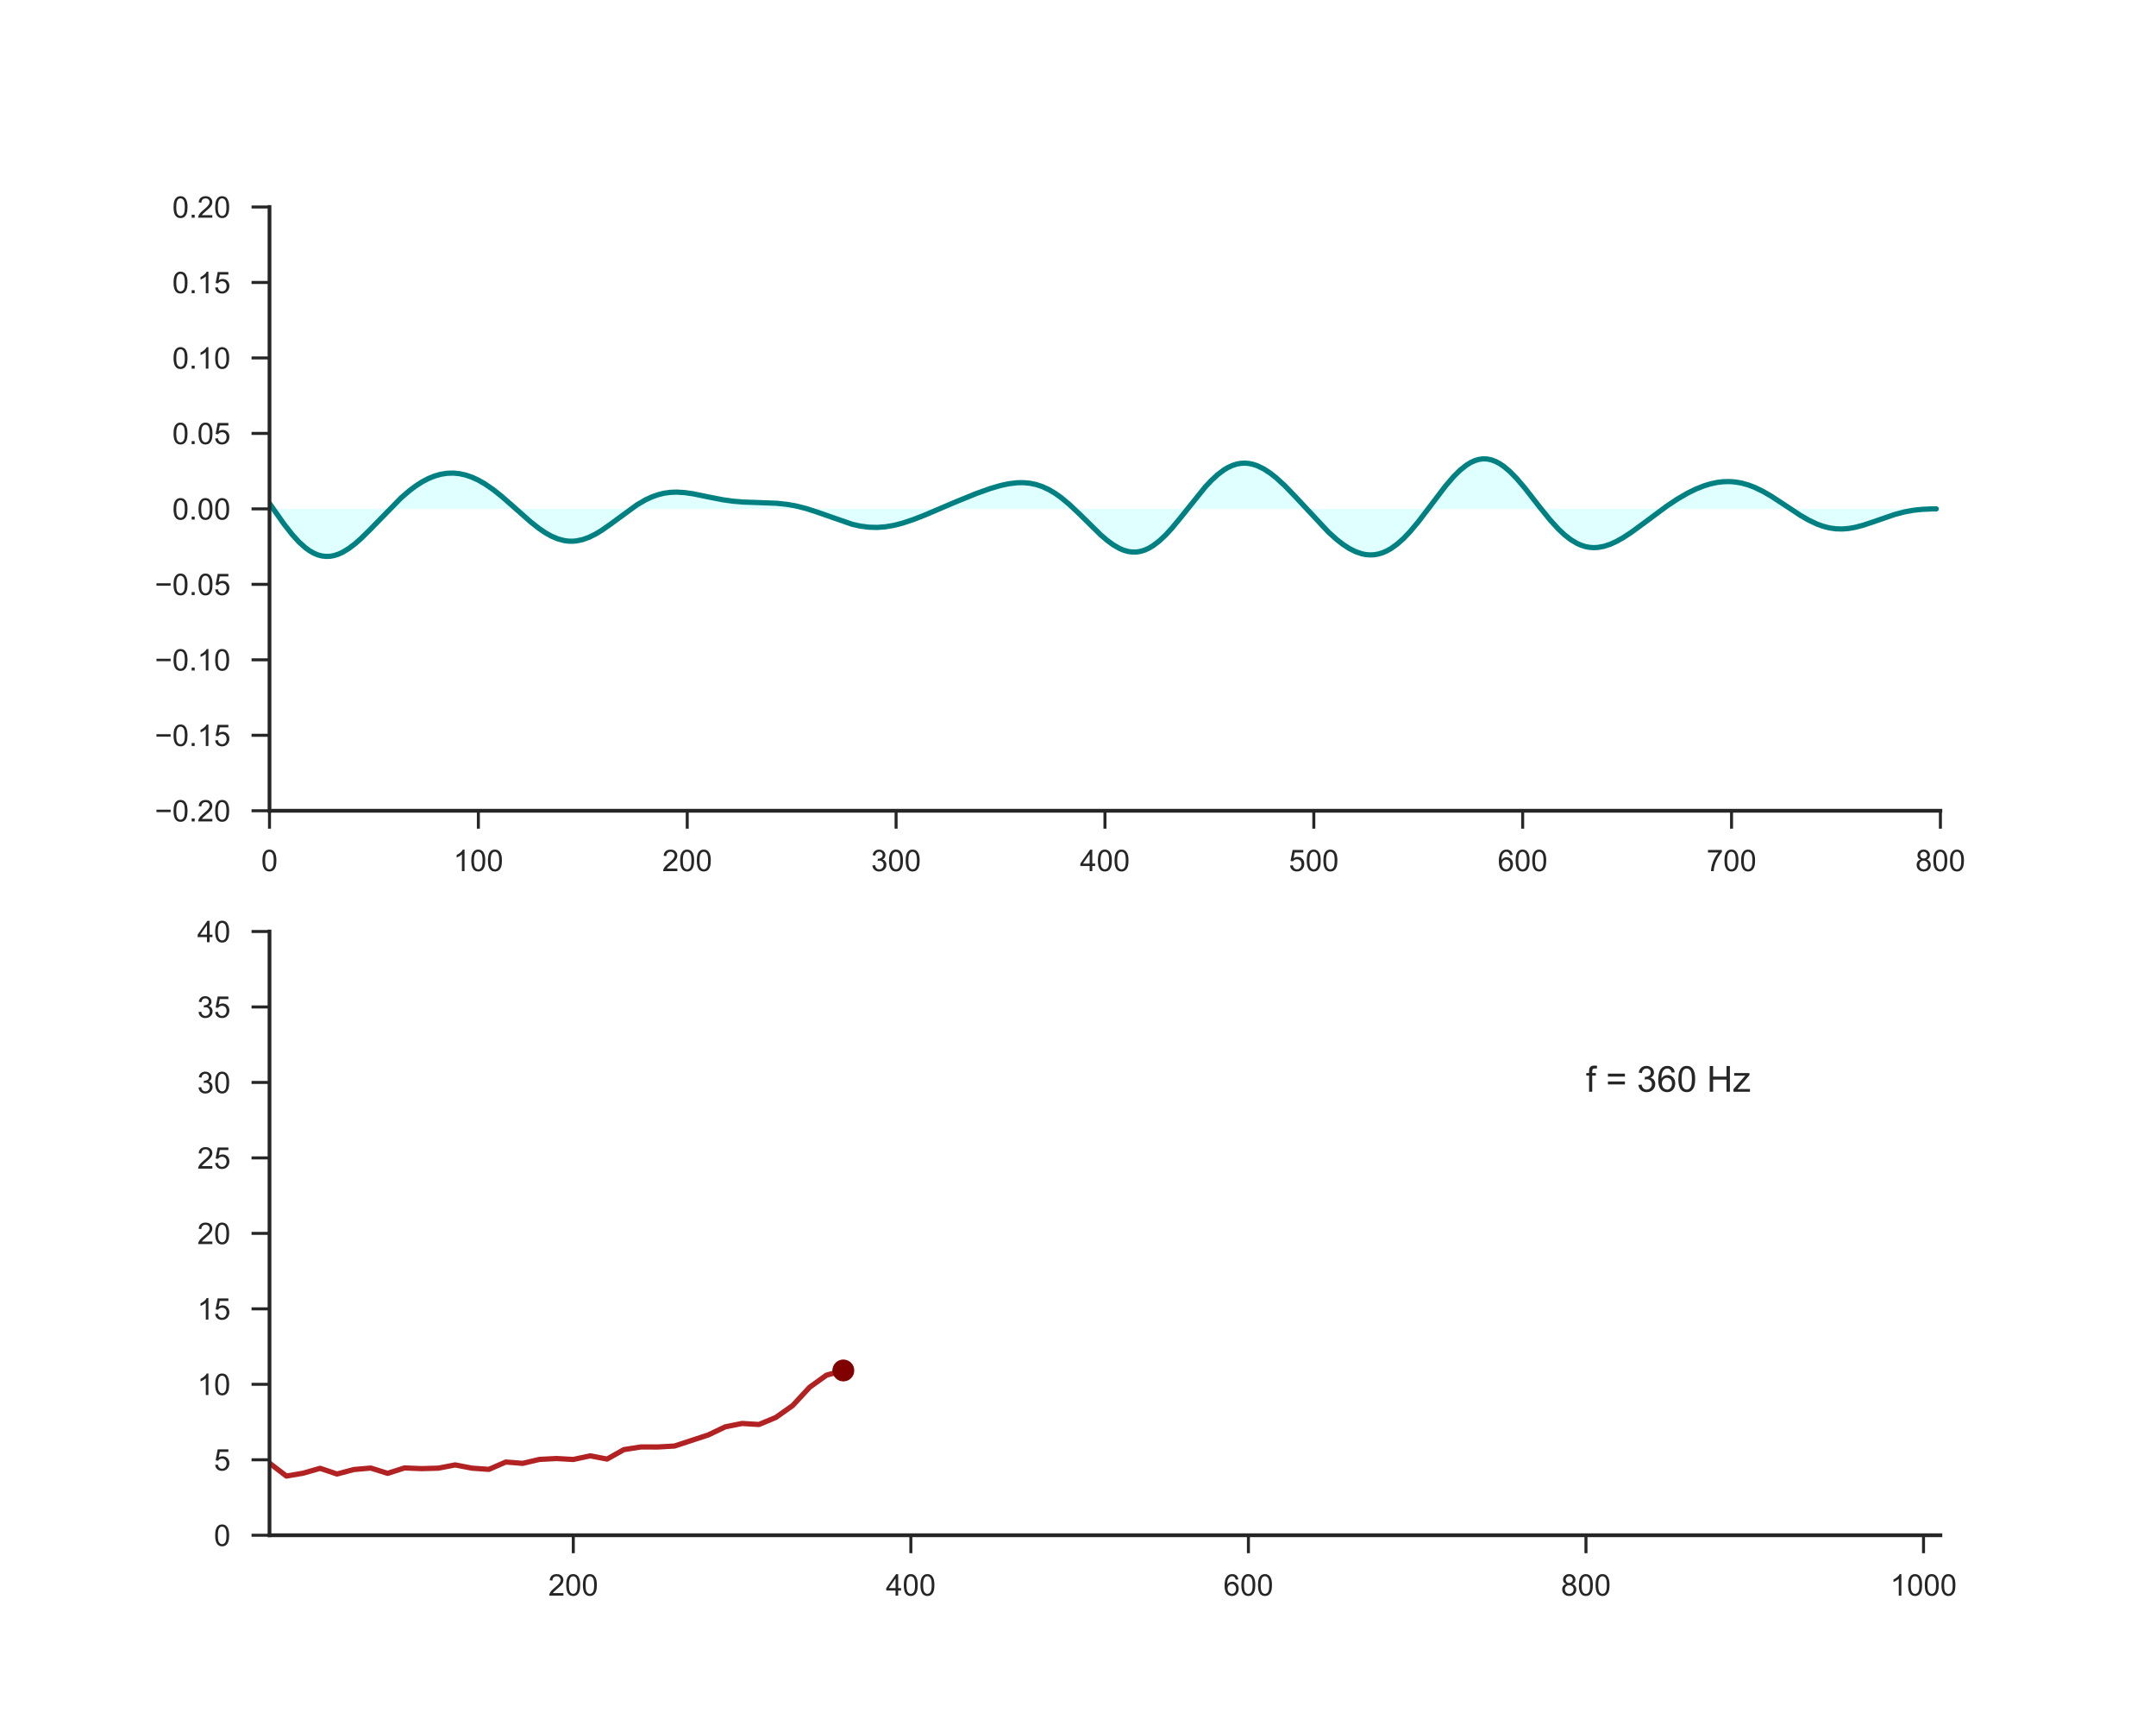 <?xml version="1.0" encoding="utf-8" standalone="no"?>
<!DOCTYPE svg PUBLIC "-//W3C//DTD SVG 1.1//EN"
  "http://www.w3.org/Graphics/SVG/1.1/DTD/svg11.dtd">
<!-- Created with matplotlib (http://matplotlib.org/) -->
<svg height="576pt" version="1.1" viewBox="0 0 720 576" width="720pt" xmlns="http://www.w3.org/2000/svg" xmlns:xlink="http://www.w3.org/1999/xlink">
 <defs>
  <style type="text/css">
*{stroke-linecap:butt;stroke-linejoin:round;}
  </style>
 </defs>
 <g id="figure_1">
  <g id="patch_1">
   <path d="M 0 576 
L 720 576 
L 720 0 
L 0 0 
z
" style="fill:#ffffff;"/>
  </g>
  <g id="axes_1">
   <g id="patch_2">
    <path d="M 90 270.72 
L 648 270.72 
L 648 69.12 
L 90 69.12 
z
" style="fill:#ffffff;"/>
   </g>
   <g id="matplotlib.axis_1">
    <g id="xtick_1">
     <g id="line2d_1">
      <defs>
       <path d="M 0 0 
L 0 6 
" id="mb23829c274" style="stroke:#262626;"/>
      </defs>
      <g>
       <use style="fill:#262626;stroke:#262626;" x="90" xlink:href="#mb23829c274" y="270.72"/>
      </g>
     </g>
     <g id="text_1">
      <!-- 0 -->
      <defs>
       <path d="M 4.156 35.297 
Q 4.156 48 6.766 55.734 
Q 9.375 63.484 14.516 67.672 
Q 19.672 71.875 27.484 71.875 
Q 33.25 71.875 37.594 69.547 
Q 41.938 67.234 44.766 62.859 
Q 47.609 58.5 49.219 52.219 
Q 50.828 45.953 50.828 35.297 
Q 50.828 22.703 48.234 14.969 
Q 45.656 7.234 40.5 3 
Q 35.359 -1.219 27.484 -1.219 
Q 17.141 -1.219 11.234 6.203 
Q 4.156 15.141 4.156 35.297 
z
M 13.188 35.297 
Q 13.188 17.672 17.312 11.828 
Q 21.438 6 27.484 6 
Q 33.547 6 37.672 11.859 
Q 41.797 17.719 41.797 35.297 
Q 41.797 52.984 37.672 58.781 
Q 33.547 64.594 27.391 64.594 
Q 21.344 64.594 17.719 59.469 
Q 13.188 52.938 13.188 35.297 
z
" id="ArialMT-30"/>
      </defs>
      <g style="fill:#262626;" transform="translate(87.22 290.878)scale(0.1 -0.1)">
       <use xlink:href="#ArialMT-30"/>
      </g>
     </g>
    </g>
    <g id="xtick_2">
     <g id="line2d_2">
      <g>
       <use style="fill:#262626;stroke:#262626;" x="159.75" xlink:href="#mb23829c274" y="270.72"/>
      </g>
     </g>
     <g id="text_2">
      <!-- 100 -->
      <defs>
       <path d="M 37.25 0 
L 28.469 0 
L 28.469 56 
Q 25.297 52.984 20.141 49.953 
Q 14.984 46.922 10.891 45.406 
L 10.891 53.906 
Q 18.266 57.375 23.781 62.297 
Q 29.297 67.234 31.594 71.875 
L 37.25 71.875 
z
" id="ArialMT-31"/>
      </defs>
      <g style="fill:#262626;" transform="translate(151.409 290.878)scale(0.1 -0.1)">
       <use xlink:href="#ArialMT-31"/>
       <use x="55.615" xlink:href="#ArialMT-30"/>
       <use x="111.23" xlink:href="#ArialMT-30"/>
      </g>
     </g>
    </g>
    <g id="xtick_3">
     <g id="line2d_3">
      <g>
       <use style="fill:#262626;stroke:#262626;" x="229.5" xlink:href="#mb23829c274" y="270.72"/>
      </g>
     </g>
     <g id="text_3">
      <!-- 200 -->
      <defs>
       <path d="M 50.344 8.453 
L 50.344 0 
L 3.031 0 
Q 2.938 3.172 4.047 6.109 
Q 5.859 10.938 9.828 15.625 
Q 13.812 20.312 21.344 26.469 
Q 33.016 36.031 37.109 41.625 
Q 41.219 47.219 41.219 52.203 
Q 41.219 57.422 37.469 61 
Q 33.734 64.594 27.734 64.594 
Q 21.391 64.594 17.578 60.781 
Q 13.766 56.984 13.719 50.25 
L 4.688 51.172 
Q 5.609 61.281 11.656 66.578 
Q 17.719 71.875 27.938 71.875 
Q 38.234 71.875 44.234 66.156 
Q 50.25 60.453 50.25 52 
Q 50.25 47.703 48.484 43.547 
Q 46.734 39.406 42.656 34.812 
Q 38.578 30.219 29.109 22.219 
Q 21.188 15.578 18.938 13.203 
Q 16.703 10.844 15.234 8.453 
z
" id="ArialMT-32"/>
      </defs>
      <g style="fill:#262626;" transform="translate(221.159 290.878)scale(0.1 -0.1)">
       <use xlink:href="#ArialMT-32"/>
       <use x="55.615" xlink:href="#ArialMT-30"/>
       <use x="111.23" xlink:href="#ArialMT-30"/>
      </g>
     </g>
    </g>
    <g id="xtick_4">
     <g id="line2d_4">
      <g>
       <use style="fill:#262626;stroke:#262626;" x="299.25" xlink:href="#mb23829c274" y="270.72"/>
      </g>
     </g>
     <g id="text_4">
      <!-- 300 -->
      <defs>
       <path d="M 4.203 18.891 
L 12.984 20.062 
Q 14.5 12.594 18.141 9.297 
Q 21.781 6 27 6 
Q 33.203 6 37.469 10.297 
Q 41.75 14.594 41.75 20.953 
Q 41.75 27 37.797 30.922 
Q 33.844 34.859 27.734 34.859 
Q 25.25 34.859 21.531 33.891 
L 22.516 41.609 
Q 23.391 41.5 23.922 41.5 
Q 29.547 41.5 34.031 44.422 
Q 38.531 47.359 38.531 53.469 
Q 38.531 58.297 35.25 61.469 
Q 31.984 64.656 26.812 64.656 
Q 21.688 64.656 18.266 61.422 
Q 14.844 58.203 13.875 51.766 
L 5.078 53.328 
Q 6.688 62.156 12.391 67.016 
Q 18.109 71.875 26.609 71.875 
Q 32.469 71.875 37.391 69.359 
Q 42.328 66.844 44.938 62.5 
Q 47.562 58.156 47.562 53.266 
Q 47.562 48.641 45.062 44.828 
Q 42.578 41.016 37.703 38.766 
Q 44.047 37.312 47.562 32.688 
Q 51.078 28.078 51.078 21.141 
Q 51.078 11.766 44.234 5.25 
Q 37.406 -1.266 26.953 -1.266 
Q 17.531 -1.266 11.297 4.344 
Q 5.078 9.969 4.203 18.891 
z
" id="ArialMT-33"/>
      </defs>
      <g style="fill:#262626;" transform="translate(290.909 290.878)scale(0.1 -0.1)">
       <use xlink:href="#ArialMT-33"/>
       <use x="55.615" xlink:href="#ArialMT-30"/>
       <use x="111.23" xlink:href="#ArialMT-30"/>
      </g>
     </g>
    </g>
    <g id="xtick_5">
     <g id="line2d_5">
      <g>
       <use style="fill:#262626;stroke:#262626;" x="369" xlink:href="#mb23829c274" y="270.72"/>
      </g>
     </g>
     <g id="text_5">
      <!-- 400 -->
      <defs>
       <path d="M 32.328 0 
L 32.328 17.141 
L 1.266 17.141 
L 1.266 25.203 
L 33.938 71.578 
L 41.109 71.578 
L 41.109 25.203 
L 50.781 25.203 
L 50.781 17.141 
L 41.109 17.141 
L 41.109 0 
z
M 32.328 25.203 
L 32.328 57.469 
L 9.906 25.203 
z
" id="ArialMT-34"/>
      </defs>
      <g style="fill:#262626;" transform="translate(360.659 290.878)scale(0.1 -0.1)">
       <use xlink:href="#ArialMT-34"/>
       <use x="55.615" xlink:href="#ArialMT-30"/>
       <use x="111.23" xlink:href="#ArialMT-30"/>
      </g>
     </g>
    </g>
    <g id="xtick_6">
     <g id="line2d_6">
      <g>
       <use style="fill:#262626;stroke:#262626;" x="438.75" xlink:href="#mb23829c274" y="270.72"/>
      </g>
     </g>
     <g id="text_6">
      <!-- 500 -->
      <defs>
       <path d="M 4.156 18.75 
L 13.375 19.531 
Q 14.406 12.797 18.141 9.391 
Q 21.875 6 27.156 6 
Q 33.5 6 37.891 10.781 
Q 42.281 15.578 42.281 23.484 
Q 42.281 31 38.062 35.344 
Q 33.844 39.703 27 39.703 
Q 22.75 39.703 19.328 37.766 
Q 15.922 35.844 13.969 32.766 
L 5.719 33.844 
L 12.641 70.609 
L 48.25 70.609 
L 48.25 62.203 
L 19.672 62.203 
L 15.828 42.969 
Q 22.266 47.469 29.344 47.469 
Q 38.719 47.469 45.156 40.969 
Q 51.609 34.469 51.609 24.266 
Q 51.609 14.547 45.953 7.469 
Q 39.062 -1.219 27.156 -1.219 
Q 17.391 -1.219 11.203 4.25 
Q 5.031 9.719 4.156 18.75 
z
" id="ArialMT-35"/>
      </defs>
      <g style="fill:#262626;" transform="translate(430.409 290.878)scale(0.1 -0.1)">
       <use xlink:href="#ArialMT-35"/>
       <use x="55.615" xlink:href="#ArialMT-30"/>
       <use x="111.23" xlink:href="#ArialMT-30"/>
      </g>
     </g>
    </g>
    <g id="xtick_7">
     <g id="line2d_7">
      <g>
       <use style="fill:#262626;stroke:#262626;" x="508.5" xlink:href="#mb23829c274" y="270.72"/>
      </g>
     </g>
     <g id="text_7">
      <!-- 600 -->
      <defs>
       <path d="M 49.75 54.047 
L 41.016 53.375 
Q 39.844 58.547 37.703 60.891 
Q 34.125 64.656 28.906 64.656 
Q 24.703 64.656 21.531 62.312 
Q 17.391 59.281 14.984 53.469 
Q 12.594 47.656 12.5 36.922 
Q 15.672 41.75 20.266 44.094 
Q 24.859 46.438 29.891 46.438 
Q 38.672 46.438 44.844 39.969 
Q 51.031 33.5 51.031 23.25 
Q 51.031 16.5 48.125 10.719 
Q 45.219 4.938 40.141 1.859 
Q 35.062 -1.219 28.609 -1.219 
Q 17.625 -1.219 10.688 6.859 
Q 3.766 14.938 3.766 33.5 
Q 3.766 54.25 11.422 63.672 
Q 18.109 71.875 29.438 71.875 
Q 37.891 71.875 43.281 67.141 
Q 48.688 62.406 49.75 54.047 
z
M 13.875 23.188 
Q 13.875 18.656 15.797 14.5 
Q 17.719 10.359 21.188 8.172 
Q 24.656 6 28.469 6 
Q 34.031 6 38.031 10.484 
Q 42.047 14.984 42.047 22.703 
Q 42.047 30.125 38.078 34.391 
Q 34.125 38.672 28.125 38.672 
Q 22.172 38.672 18.016 34.391 
Q 13.875 30.125 13.875 23.188 
z
" id="ArialMT-36"/>
      </defs>
      <g style="fill:#262626;" transform="translate(500.159 290.878)scale(0.1 -0.1)">
       <use xlink:href="#ArialMT-36"/>
       <use x="55.615" xlink:href="#ArialMT-30"/>
       <use x="111.23" xlink:href="#ArialMT-30"/>
      </g>
     </g>
    </g>
    <g id="xtick_8">
     <g id="line2d_8">
      <g>
       <use style="fill:#262626;stroke:#262626;" x="578.25" xlink:href="#mb23829c274" y="270.72"/>
      </g>
     </g>
     <g id="text_8">
      <!-- 700 -->
      <defs>
       <path d="M 4.734 62.203 
L 4.734 70.656 
L 51.078 70.656 
L 51.078 63.812 
Q 44.234 56.547 37.516 44.484 
Q 30.812 32.422 27.156 19.672 
Q 24.516 10.688 23.781 0 
L 14.75 0 
Q 14.891 8.453 18.062 20.406 
Q 21.234 32.375 27.172 43.484 
Q 33.109 54.594 39.797 62.203 
z
" id="ArialMT-37"/>
      </defs>
      <g style="fill:#262626;" transform="translate(569.909 290.878)scale(0.1 -0.1)">
       <use xlink:href="#ArialMT-37"/>
       <use x="55.615" xlink:href="#ArialMT-30"/>
       <use x="111.23" xlink:href="#ArialMT-30"/>
      </g>
     </g>
    </g>
    <g id="xtick_9">
     <g id="line2d_9">
      <g>
       <use style="fill:#262626;stroke:#262626;" x="648" xlink:href="#mb23829c274" y="270.72"/>
      </g>
     </g>
     <g id="text_9">
      <!-- 800 -->
      <defs>
       <path d="M 17.672 38.812 
Q 12.203 40.828 9.562 44.531 
Q 6.938 48.25 6.938 53.422 
Q 6.938 61.234 12.547 66.547 
Q 18.172 71.875 27.484 71.875 
Q 36.859 71.875 42.578 66.422 
Q 48.297 60.984 48.297 53.172 
Q 48.297 48.188 45.672 44.5 
Q 43.062 40.828 37.75 38.812 
Q 44.344 36.672 47.781 31.875 
Q 51.219 27.094 51.219 20.453 
Q 51.219 11.281 44.719 5.031 
Q 38.234 -1.219 27.641 -1.219 
Q 17.047 -1.219 10.547 5.047 
Q 4.047 11.328 4.047 20.703 
Q 4.047 27.688 7.594 32.391 
Q 11.141 37.109 17.672 38.812 
z
M 15.922 53.719 
Q 15.922 48.641 19.188 45.406 
Q 22.469 42.188 27.688 42.188 
Q 32.766 42.188 36.016 45.375 
Q 39.266 48.578 39.266 53.219 
Q 39.266 58.062 35.906 61.359 
Q 32.562 64.656 27.594 64.656 
Q 22.562 64.656 19.234 61.422 
Q 15.922 58.203 15.922 53.719 
z
M 13.094 20.656 
Q 13.094 16.891 14.875 13.375 
Q 16.656 9.859 20.172 7.922 
Q 23.688 6 27.734 6 
Q 34.031 6 38.125 10.047 
Q 42.234 14.109 42.234 20.359 
Q 42.234 26.703 38.016 30.859 
Q 33.797 35.016 27.438 35.016 
Q 21.234 35.016 17.156 30.906 
Q 13.094 26.812 13.094 20.656 
z
" id="ArialMT-38"/>
      </defs>
      <g style="fill:#262626;" transform="translate(639.659 290.878)scale(0.1 -0.1)">
       <use xlink:href="#ArialMT-38"/>
       <use x="55.615" xlink:href="#ArialMT-30"/>
       <use x="111.23" xlink:href="#ArialMT-30"/>
      </g>
     </g>
    </g>
   </g>
   <g id="matplotlib.axis_2">
    <g id="ytick_1">
     <g id="line2d_10">
      <defs>
       <path d="M 0 0 
L -6 0 
" id="m95d5a7fb44" style="stroke:#262626;"/>
      </defs>
      <g>
       <use style="fill:#262626;stroke:#262626;" x="90" xlink:href="#m95d5a7fb44" y="270.72"/>
      </g>
     </g>
     <g id="text_10">
      <!-- −0.20 -->
      <defs>
       <path d="M 52.828 31.203 
L 5.562 31.203 
L 5.562 39.406 
L 52.828 39.406 
z
" id="ArialMT-2212"/>
       <path d="M 9.078 0 
L 9.078 10.016 
L 19.094 10.016 
L 19.094 0 
z
" id="ArialMT-2e"/>
      </defs>
      <g style="fill:#262626;" transform="translate(51.698 274.299)scale(0.1 -0.1)">
       <use xlink:href="#ArialMT-2212"/>
       <use x="58.398" xlink:href="#ArialMT-30"/>
       <use x="114.014" xlink:href="#ArialMT-2e"/>
       <use x="141.797" xlink:href="#ArialMT-32"/>
       <use x="197.412" xlink:href="#ArialMT-30"/>
      </g>
     </g>
    </g>
    <g id="ytick_2">
     <g id="line2d_11">
      <g>
       <use style="fill:#262626;stroke:#262626;" x="90" xlink:href="#m95d5a7fb44" y="245.52"/>
      </g>
     </g>
     <g id="text_11">
      <!-- −0.15 -->
      <g style="fill:#262626;" transform="translate(51.698 249.099)scale(0.1 -0.1)">
       <use xlink:href="#ArialMT-2212"/>
       <use x="58.398" xlink:href="#ArialMT-30"/>
       <use x="114.014" xlink:href="#ArialMT-2e"/>
       <use x="141.797" xlink:href="#ArialMT-31"/>
       <use x="197.412" xlink:href="#ArialMT-35"/>
      </g>
     </g>
    </g>
    <g id="ytick_3">
     <g id="line2d_12">
      <g>
       <use style="fill:#262626;stroke:#262626;" x="90" xlink:href="#m95d5a7fb44" y="220.32"/>
      </g>
     </g>
     <g id="text_12">
      <!-- −0.10 -->
      <g style="fill:#262626;" transform="translate(51.698 223.899)scale(0.1 -0.1)">
       <use xlink:href="#ArialMT-2212"/>
       <use x="58.398" xlink:href="#ArialMT-30"/>
       <use x="114.014" xlink:href="#ArialMT-2e"/>
       <use x="141.797" xlink:href="#ArialMT-31"/>
       <use x="197.412" xlink:href="#ArialMT-30"/>
      </g>
     </g>
    </g>
    <g id="ytick_4">
     <g id="line2d_13">
      <g>
       <use style="fill:#262626;stroke:#262626;" x="90" xlink:href="#m95d5a7fb44" y="195.12"/>
      </g>
     </g>
     <g id="text_13">
      <!-- −0.05 -->
      <g style="fill:#262626;" transform="translate(51.698 198.699)scale(0.1 -0.1)">
       <use xlink:href="#ArialMT-2212"/>
       <use x="58.398" xlink:href="#ArialMT-30"/>
       <use x="114.014" xlink:href="#ArialMT-2e"/>
       <use x="141.797" xlink:href="#ArialMT-30"/>
       <use x="197.412" xlink:href="#ArialMT-35"/>
      </g>
     </g>
    </g>
    <g id="ytick_5">
     <g id="line2d_14">
      <g>
       <use style="fill:#262626;stroke:#262626;" x="90" xlink:href="#m95d5a7fb44" y="169.92"/>
      </g>
     </g>
     <g id="text_14">
      <!-- 0.00 -->
      <g style="fill:#262626;" transform="translate(57.539 173.499)scale(0.1 -0.1)">
       <use xlink:href="#ArialMT-30"/>
       <use x="55.615" xlink:href="#ArialMT-2e"/>
       <use x="83.398" xlink:href="#ArialMT-30"/>
       <use x="139.014" xlink:href="#ArialMT-30"/>
      </g>
     </g>
    </g>
    <g id="ytick_6">
     <g id="line2d_15">
      <g>
       <use style="fill:#262626;stroke:#262626;" x="90" xlink:href="#m95d5a7fb44" y="144.72"/>
      </g>
     </g>
     <g id="text_15">
      <!-- 0.05 -->
      <g style="fill:#262626;" transform="translate(57.539 148.299)scale(0.1 -0.1)">
       <use xlink:href="#ArialMT-30"/>
       <use x="55.615" xlink:href="#ArialMT-2e"/>
       <use x="83.398" xlink:href="#ArialMT-30"/>
       <use x="139.014" xlink:href="#ArialMT-35"/>
      </g>
     </g>
    </g>
    <g id="ytick_7">
     <g id="line2d_16">
      <g>
       <use style="fill:#262626;stroke:#262626;" x="90" xlink:href="#m95d5a7fb44" y="119.52"/>
      </g>
     </g>
     <g id="text_16">
      <!-- 0.10 -->
      <g style="fill:#262626;" transform="translate(57.539 123.099)scale(0.1 -0.1)">
       <use xlink:href="#ArialMT-30"/>
       <use x="55.615" xlink:href="#ArialMT-2e"/>
       <use x="83.398" xlink:href="#ArialMT-31"/>
       <use x="139.014" xlink:href="#ArialMT-30"/>
      </g>
     </g>
    </g>
    <g id="ytick_8">
     <g id="line2d_17">
      <g>
       <use style="fill:#262626;stroke:#262626;" x="90" xlink:href="#m95d5a7fb44" y="94.32"/>
      </g>
     </g>
     <g id="text_17">
      <!-- 0.15 -->
      <g style="fill:#262626;" transform="translate(57.539 97.899)scale(0.1 -0.1)">
       <use xlink:href="#ArialMT-30"/>
       <use x="55.615" xlink:href="#ArialMT-2e"/>
       <use x="83.398" xlink:href="#ArialMT-31"/>
       <use x="139.014" xlink:href="#ArialMT-35"/>
      </g>
     </g>
    </g>
    <g id="ytick_9">
     <g id="line2d_18">
      <g>
       <use style="fill:#262626;stroke:#262626;" x="90" xlink:href="#m95d5a7fb44" y="69.12"/>
      </g>
     </g>
     <g id="text_18">
      <!-- 0.20 -->
      <g style="fill:#262626;" transform="translate(57.539 72.699)scale(0.1 -0.1)">
       <use xlink:href="#ArialMT-30"/>
       <use x="55.615" xlink:href="#ArialMT-2e"/>
       <use x="83.398" xlink:href="#ArialMT-32"/>
       <use x="139.014" xlink:href="#ArialMT-30"/>
      </g>
     </g>
    </g>
   </g>
   <g id="PolyCollection_1">
    <path clip-path="url(#p5cf07c842d)" d="M 90 168.115 
L 90 169.92 
L 90.698 169.92 
L 91.395 169.92 
L 92.093 169.92 
L 92.79 169.92 
L 93.487 169.92 
L 94.185 169.92 
L 94.882 169.92 
L 95.58 169.92 
L 96.278 169.92 
L 96.975 169.92 
L 97.672 169.92 
L 98.37 169.92 
L 99.067 169.92 
L 99.765 169.92 
L 100.463 169.92 
L 101.16 169.92 
L 101.858 169.92 
L 102.555 169.92 
L 103.252 169.92 
L 103.95 169.92 
L 104.647 169.92 
L 105.345 169.92 
L 106.043 169.92 
L 106.74 169.92 
L 107.438 169.92 
L 108.135 169.92 
L 108.832 169.92 
L 109.53 169.92 
L 110.228 169.92 
L 110.925 169.92 
L 111.623 169.92 
L 112.32 169.92 
L 113.017 169.92 
L 113.715 169.92 
L 114.412 169.92 
L 115.11 169.92 
L 115.808 169.92 
L 116.505 169.92 
L 117.203 169.92 
L 117.9 169.92 
L 118.597 169.92 
L 119.295 169.92 
L 119.993 169.92 
L 120.69 169.92 
L 121.388 169.92 
L 122.085 169.92 
L 122.782 169.92 
L 123.48 169.92 
L 124.177 169.92 
L 124.875 169.92 
L 125.573 169.92 
L 126.27 169.92 
L 126.968 169.92 
L 127.665 169.92 
L 128.363 169.92 
L 129.06 169.92 
L 129.757 169.92 
L 130.455 169.92 
L 131.153 169.92 
L 131.85 169.92 
L 132.548 169.92 
L 133.245 169.92 
L 133.942 169.92 
L 134.64 169.92 
L 135.338 169.92 
L 136.035 169.92 
L 136.732 169.92 
L 137.43 169.92 
L 138.127 169.92 
L 138.825 169.92 
L 139.523 169.92 
L 140.22 169.92 
L 140.917 169.92 
L 141.615 169.92 
L 142.312 169.92 
L 143.01 169.92 
L 143.708 169.92 
L 144.405 169.92 
L 145.102 169.92 
L 145.8 169.92 
L 146.498 169.92 
L 147.195 169.92 
L 147.893 169.92 
L 148.59 169.92 
L 149.287 169.92 
L 149.985 169.92 
L 150.683 169.92 
L 151.38 169.92 
L 152.077 169.92 
L 152.775 169.92 
L 153.472 169.92 
L 154.17 169.92 
L 154.868 169.92 
L 155.565 169.92 
L 156.262 169.92 
L 156.96 169.92 
L 157.657 169.92 
L 158.355 169.92 
L 159.053 169.92 
L 159.75 169.92 
L 160.447 169.92 
L 161.145 169.92 
L 161.843 169.92 
L 162.54 169.92 
L 163.238 169.92 
L 163.935 169.92 
L 164.632 169.92 
L 165.33 169.92 
L 166.028 169.92 
L 166.725 169.92 
L 167.423 169.92 
L 168.12 169.92 
L 168.817 169.92 
L 169.515 169.92 
L 170.213 169.92 
L 170.91 169.92 
L 171.607 169.92 
L 172.305 169.92 
L 173.002 169.92 
L 173.7 169.92 
L 174.398 169.92 
L 175.095 169.92 
L 175.792 169.92 
L 176.49 169.92 
L 177.188 169.92 
L 177.885 169.92 
L 178.583 169.92 
L 179.28 169.92 
L 179.977 169.92 
L 180.675 169.92 
L 181.373 169.92 
L 182.07 169.92 
L 182.768 169.92 
L 183.465 169.92 
L 184.162 169.92 
L 184.86 169.92 
L 185.558 169.92 
L 186.255 169.92 
L 186.952 169.92 
L 187.65 169.92 
L 188.347 169.92 
L 189.045 169.92 
L 189.743 169.92 
L 190.44 169.92 
L 191.137 169.92 
L 191.835 169.92 
L 192.532 169.92 
L 193.23 169.92 
L 193.928 169.92 
L 194.625 169.92 
L 195.322 169.92 
L 196.02 169.92 
L 196.718 169.92 
L 197.415 169.92 
L 198.113 169.92 
L 198.81 169.92 
L 199.507 169.92 
L 200.205 169.92 
L 200.903 169.92 
L 201.6 169.92 
L 202.298 169.92 
L 202.995 169.92 
L 203.692 169.92 
L 204.39 169.92 
L 205.088 169.92 
L 205.785 169.92 
L 206.482 169.92 
L 207.18 169.92 
L 207.877 169.92 
L 208.575 169.92 
L 209.273 169.92 
L 209.97 169.92 
L 210.667 169.92 
L 211.365 169.92 
L 212.062 169.92 
L 212.76 169.92 
L 213.458 169.92 
L 214.155 169.92 
L 214.852 169.92 
L 215.55 169.92 
L 216.248 169.92 
L 216.945 169.92 
L 217.643 169.92 
L 218.34 169.92 
L 219.037 169.92 
L 219.735 169.92 
L 220.433 169.92 
L 221.13 169.92 
L 221.827 169.92 
L 222.525 169.92 
L 223.222 169.92 
L 223.92 169.92 
L 224.618 169.92 
L 225.315 169.92 
L 226.012 169.92 
L 226.71 169.92 
L 227.407 169.92 
L 228.105 169.92 
L 228.803 169.92 
L 229.5 169.92 
L 230.197 169.92 
L 230.895 169.92 
L 231.593 169.92 
L 232.29 169.92 
L 232.988 169.92 
L 233.685 169.92 
L 234.382 169.92 
L 235.08 169.92 
L 235.778 169.92 
L 236.475 169.92 
L 237.173 169.92 
L 237.87 169.92 
L 238.567 169.92 
L 239.265 169.92 
L 239.963 169.92 
L 240.66 169.92 
L 241.357 169.92 
L 242.055 169.92 
L 242.752 169.92 
L 243.45 169.92 
L 244.148 169.92 
L 244.845 169.92 
L 245.542 169.92 
L 246.24 169.92 
L 246.938 169.92 
L 247.635 169.92 
L 248.333 169.92 
L 249.03 169.92 
L 249.727 169.92 
L 250.425 169.92 
L 251.123 169.92 
L 251.82 169.92 
L 252.518 169.92 
L 253.215 169.92 
L 253.912 169.92 
L 254.61 169.92 
L 255.308 169.92 
L 256.005 169.92 
L 256.702 169.92 
L 257.4 169.92 
L 258.098 169.92 
L 258.795 169.92 
L 259.493 169.92 
L 260.19 169.92 
L 260.887 169.92 
L 261.585 169.92 
L 262.283 169.92 
L 262.98 169.92 
L 263.678 169.92 
L 264.375 169.92 
L 265.072 169.92 
L 265.77 169.92 
L 266.467 169.92 
L 267.165 169.92 
L 267.863 169.92 
L 268.56 169.92 
L 269.257 169.92 
L 269.955 169.92 
L 270.652 169.92 
L 271.35 169.92 
L 272.048 169.92 
L 272.745 169.92 
L 273.442 169.92 
L 274.14 169.92 
L 274.837 169.92 
L 275.535 169.92 
L 276.233 169.92 
L 276.93 169.92 
L 277.627 169.92 
L 278.325 169.92 
L 279.022 169.92 
L 279.72 169.92 
L 280.418 169.92 
L 281.115 169.92 
L 281.812 169.92 
L 282.51 169.92 
L 283.207 169.92 
L 283.905 169.92 
L 284.603 169.92 
L 285.3 169.92 
L 285.998 169.92 
L 286.695 169.92 
L 287.392 169.92 
L 288.09 169.92 
L 288.788 169.92 
L 289.485 169.92 
L 290.183 169.92 
L 290.88 169.92 
L 291.577 169.92 
L 292.275 169.92 
L 292.973 169.92 
L 293.67 169.92 
L 294.368 169.92 
L 295.065 169.92 
L 295.762 169.92 
L 296.46 169.92 
L 297.158 169.92 
L 297.855 169.92 
L 298.553 169.92 
L 299.25 169.92 
L 299.947 169.92 
L 300.645 169.92 
L 301.342 169.92 
L 302.04 169.92 
L 302.738 169.92 
L 303.435 169.92 
L 304.132 169.92 
L 304.83 169.92 
L 305.527 169.92 
L 306.225 169.92 
L 306.923 169.92 
L 307.62 169.92 
L 308.317 169.92 
L 309.015 169.92 
L 309.712 169.92 
L 310.41 169.92 
L 311.108 169.92 
L 311.805 169.92 
L 312.502 169.92 
L 313.2 169.92 
L 313.897 169.92 
L 314.595 169.92 
L 315.293 169.92 
L 315.99 169.92 
L 316.688 169.92 
L 317.385 169.92 
L 318.082 169.92 
L 318.78 169.92 
L 319.478 169.92 
L 320.175 169.92 
L 320.873 169.92 
L 321.57 169.92 
L 322.267 169.92 
L 322.965 169.92 
L 323.663 169.92 
L 324.36 169.92 
L 325.058 169.92 
L 325.755 169.92 
L 326.452 169.92 
L 327.15 169.92 
L 327.848 169.92 
L 328.545 169.92 
L 329.243 169.92 
L 329.94 169.92 
L 330.637 169.92 
L 331.335 169.92 
L 332.033 169.92 
L 332.73 169.92 
L 333.428 169.92 
L 334.125 169.92 
L 334.822 169.92 
L 335.52 169.92 
L 336.217 169.92 
L 336.915 169.92 
L 337.613 169.92 
L 338.31 169.92 
L 339.007 169.92 
L 339.705 169.92 
L 340.402 169.92 
L 341.1 169.92 
L 341.798 169.92 
L 342.495 169.92 
L 343.192 169.92 
L 343.89 169.92 
L 344.587 169.92 
L 345.285 169.92 
L 345.983 169.92 
L 346.68 169.92 
L 347.377 169.92 
L 348.075 169.92 
L 348.772 169.92 
L 349.47 169.92 
L 350.168 169.92 
L 350.865 169.92 
L 351.562 169.92 
L 352.26 169.92 
L 352.957 169.92 
L 353.655 169.92 
L 354.353 169.92 
L 355.05 169.92 
L 355.748 169.92 
L 356.445 169.92 
L 357.142 169.92 
L 357.84 169.92 
L 358.538 169.92 
L 359.235 169.92 
L 359.933 169.92 
L 360.63 169.92 
L 361.327 169.92 
L 362.025 169.92 
L 362.723 169.92 
L 363.42 169.92 
L 364.118 169.92 
L 364.815 169.92 
L 365.512 169.92 
L 366.21 169.92 
L 366.908 169.92 
L 367.605 169.92 
L 368.303 169.92 
L 369 169.92 
L 369.697 169.92 
L 370.395 169.92 
L 371.092 169.92 
L 371.79 169.92 
L 372.488 169.92 
L 373.185 169.92 
L 373.882 169.92 
L 374.58 169.92 
L 375.277 169.92 
L 375.975 169.92 
L 376.673 169.92 
L 377.37 169.92 
L 378.067 169.92 
L 378.765 169.92 
L 379.462 169.92 
L 380.16 169.92 
L 380.858 169.92 
L 381.555 169.92 
L 382.252 169.92 
L 382.95 169.92 
L 383.647 169.92 
L 384.345 169.92 
L 385.043 169.92 
L 385.74 169.92 
L 386.438 169.92 
L 387.135 169.92 
L 387.832 169.92 
L 388.53 169.92 
L 389.228 169.92 
L 389.925 169.92 
L 390.623 169.92 
L 391.32 169.92 
L 392.017 169.92 
L 392.715 169.92 
L 393.413 169.92 
L 394.11 169.92 
L 394.808 169.92 
L 395.505 169.92 
L 396.202 169.92 
L 396.9 169.92 
L 397.598 169.92 
L 398.295 169.92 
L 398.993 169.92 
L 399.69 169.92 
L 400.387 169.92 
L 401.085 169.92 
L 401.783 169.92 
L 402.48 169.92 
L 403.178 169.92 
L 403.875 169.92 
L 404.572 169.92 
L 405.27 169.92 
L 405.967 169.92 
L 406.665 169.92 
L 407.363 169.92 
L 408.06 169.92 
L 408.757 169.92 
L 409.455 169.92 
L 410.152 169.92 
L 410.85 169.92 
L 411.548 169.92 
L 412.245 169.92 
L 412.942 169.92 
L 413.64 169.92 
L 414.337 169.92 
L 415.035 169.92 
L 415.733 169.92 
L 416.43 169.92 
L 417.127 169.92 
L 417.825 169.92 
L 418.522 169.92 
L 419.22 169.92 
L 419.918 169.92 
L 420.615 169.92 
L 421.312 169.92 
L 422.01 169.92 
L 422.707 169.92 
L 423.405 169.92 
L 424.103 169.92 
L 424.8 169.92 
L 425.498 169.92 
L 426.195 169.92 
L 426.892 169.92 
L 427.59 169.92 
L 428.288 169.92 
L 428.985 169.92 
L 429.683 169.92 
L 430.38 169.92 
L 431.077 169.92 
L 431.775 169.92 
L 432.473 169.92 
L 433.17 169.92 
L 433.868 169.92 
L 434.565 169.92 
L 435.262 169.92 
L 435.96 169.92 
L 436.658 169.92 
L 437.355 169.92 
L 438.053 169.92 
L 438.75 169.92 
L 439.447 169.92 
L 440.145 169.92 
L 440.842 169.92 
L 441.54 169.92 
L 442.238 169.92 
L 442.935 169.92 
L 443.632 169.92 
L 444.33 169.92 
L 445.027 169.92 
L 445.725 169.92 
L 446.423 169.92 
L 447.12 169.92 
L 447.817 169.92 
L 448.515 169.92 
L 449.212 169.92 
L 449.91 169.92 
L 450.608 169.92 
L 451.305 169.92 
L 452.002 169.92 
L 452.7 169.92 
L 453.397 169.92 
L 454.095 169.92 
L 454.793 169.92 
L 455.49 169.92 
L 456.188 169.92 
L 456.885 169.92 
L 457.582 169.92 
L 458.28 169.92 
L 458.978 169.92 
L 459.675 169.92 
L 460.373 169.92 
L 461.07 169.92 
L 461.767 169.92 
L 462.465 169.92 
L 463.163 169.92 
L 463.86 169.92 
L 464.558 169.92 
L 465.255 169.92 
L 465.952 169.92 
L 466.65 169.92 
L 467.348 169.92 
L 468.045 169.92 
L 468.743 169.92 
L 469.44 169.92 
L 470.137 169.92 
L 470.835 169.92 
L 471.533 169.92 
L 472.23 169.92 
L 472.928 169.92 
L 473.625 169.92 
L 474.322 169.92 
L 475.02 169.92 
L 475.717 169.92 
L 476.415 169.92 
L 477.113 169.92 
L 477.81 169.92 
L 478.507 169.92 
L 479.205 169.92 
L 479.902 169.92 
L 480.6 169.92 
L 481.298 169.92 
L 481.995 169.92 
L 482.692 169.92 
L 483.39 169.92 
L 484.087 169.92 
L 484.785 169.92 
L 485.483 169.92 
L 486.18 169.92 
L 486.877 169.92 
L 487.575 169.92 
L 488.272 169.92 
L 488.97 169.92 
L 489.668 169.92 
L 490.365 169.92 
L 491.062 169.92 
L 491.76 169.92 
L 492.457 169.92 
L 493.155 169.92 
L 493.853 169.92 
L 494.55 169.92 
L 495.248 169.92 
L 495.945 169.92 
L 496.642 169.92 
L 497.34 169.92 
L 498.038 169.92 
L 498.735 169.92 
L 499.433 169.92 
L 500.13 169.92 
L 500.827 169.92 
L 501.525 169.92 
L 502.223 169.92 
L 502.92 169.92 
L 503.618 169.92 
L 504.315 169.92 
L 505.012 169.92 
L 505.71 169.92 
L 506.408 169.92 
L 507.105 169.92 
L 507.803 169.92 
L 508.5 169.92 
L 509.197 169.92 
L 509.895 169.92 
L 510.592 169.92 
L 511.29 169.92 
L 511.988 169.92 
L 512.685 169.92 
L 513.383 169.92 
L 514.08 169.92 
L 514.778 169.92 
L 515.475 169.92 
L 516.173 169.92 
L 516.87 169.92 
L 517.567 169.92 
L 518.265 169.92 
L 518.962 169.92 
L 519.66 169.92 
L 520.357 169.92 
L 521.055 169.92 
L 521.753 169.92 
L 522.45 169.92 
L 523.148 169.92 
L 523.845 169.92 
L 524.543 169.92 
L 525.24 169.92 
L 525.938 169.92 
L 526.635 169.92 
L 527.332 169.92 
L 528.03 169.92 
L 528.727 169.92 
L 529.425 169.92 
L 530.122 169.92 
L 530.82 169.92 
L 531.518 169.92 
L 532.215 169.92 
L 532.913 169.92 
L 533.61 169.92 
L 534.308 169.92 
L 535.005 169.92 
L 535.702 169.92 
L 536.4 169.92 
L 537.097 169.92 
L 537.795 169.92 
L 538.492 169.92 
L 539.19 169.92 
L 539.888 169.92 
L 540.585 169.92 
L 541.283 169.92 
L 541.98 169.92 
L 542.678 169.92 
L 543.375 169.92 
L 544.072 169.92 
L 544.77 169.92 
L 545.467 169.92 
L 546.165 169.92 
L 546.862 169.92 
L 547.56 169.92 
L 548.258 169.92 
L 548.955 169.92 
L 549.653 169.92 
L 550.35 169.92 
L 551.048 169.92 
L 551.745 169.92 
L 552.442 169.92 
L 553.14 169.92 
L 553.837 169.92 
L 554.535 169.92 
L 555.232 169.92 
L 555.93 169.92 
L 556.628 169.92 
L 557.325 169.92 
L 558.023 169.92 
L 558.72 169.92 
L 559.418 169.92 
L 560.115 169.92 
L 560.812 169.92 
L 561.51 169.92 
L 562.207 169.92 
L 562.905 169.92 
L 563.602 169.92 
L 564.3 169.92 
L 564.997 169.92 
L 565.695 169.92 
L 566.393 169.92 
L 567.09 169.92 
L 567.788 169.92 
L 568.485 169.92 
L 569.183 169.92 
L 569.88 169.92 
L 570.577 169.92 
L 571.275 169.92 
L 571.972 169.92 
L 572.67 169.92 
L 573.367 169.92 
L 574.065 169.92 
L 574.763 169.92 
L 575.46 169.92 
L 576.158 169.92 
L 576.855 169.92 
L 577.553 169.92 
L 578.25 169.92 
L 578.947 169.92 
L 579.645 169.92 
L 580.342 169.92 
L 581.04 169.92 
L 581.737 169.92 
L 582.435 169.92 
L 583.133 169.92 
L 583.83 169.92 
L 584.528 169.92 
L 585.225 169.92 
L 585.923 169.92 
L 586.62 169.92 
L 587.317 169.92 
L 588.015 169.92 
L 588.712 169.92 
L 589.41 169.92 
L 590.107 169.92 
L 590.805 169.92 
L 591.503 169.92 
L 592.2 169.92 
L 592.898 169.92 
L 593.595 169.92 
L 594.293 169.92 
L 594.99 169.92 
L 595.688 169.92 
L 596.385 169.92 
L 597.082 169.92 
L 597.78 169.92 
L 598.477 169.92 
L 599.175 169.92 
L 599.872 169.92 
L 600.57 169.92 
L 601.268 169.92 
L 601.965 169.92 
L 602.663 169.92 
L 603.36 169.92 
L 604.058 169.92 
L 604.755 169.92 
L 605.452 169.92 
L 606.15 169.92 
L 606.847 169.92 
L 607.545 169.92 
L 608.242 169.92 
L 608.94 169.92 
L 609.638 169.92 
L 610.335 169.92 
L 611.033 169.92 
L 611.73 169.92 
L 612.428 169.92 
L 613.125 169.92 
L 613.822 169.92 
L 614.52 169.92 
L 615.217 169.92 
L 615.915 169.92 
L 616.612 169.92 
L 617.31 169.92 
L 618.008 169.92 
L 618.705 169.92 
L 619.403 169.92 
L 620.1 169.92 
L 620.798 169.92 
L 621.495 169.92 
L 622.192 169.92 
L 622.89 169.92 
L 623.587 169.92 
L 624.285 169.92 
L 624.982 169.92 
L 625.68 169.92 
L 626.378 169.92 
L 627.075 169.92 
L 627.773 169.92 
L 628.47 169.92 
L 629.168 169.92 
L 629.865 169.92 
L 630.562 169.92 
L 631.26 169.92 
L 631.957 169.92 
L 632.655 169.92 
L 633.352 169.92 
L 634.05 169.92 
L 634.747 169.92 
L 635.445 169.92 
L 636.143 169.92 
L 636.84 169.92 
L 637.538 169.92 
L 638.235 169.92 
L 638.933 169.92 
L 639.63 169.92 
L 640.327 169.92 
L 641.025 169.92 
L 641.722 169.92 
L 642.42 169.92 
L 643.117 169.92 
L 643.815 169.92 
L 644.513 169.92 
L 645.21 169.92 
L 645.908 169.92 
L 646.605 169.92 
L 646.605 169.92 
L 646.605 169.92 
L 645.908 169.924 
L 645.21 169.932 
L 644.513 169.946 
L 643.815 169.967 
L 643.117 169.997 
L 642.42 170.035 
L 641.722 170.084 
L 641.025 170.143 
L 640.327 170.213 
L 639.63 170.296 
L 638.933 170.391 
L 638.235 170.498 
L 637.538 170.619 
L 636.84 170.753 
L 636.143 170.899 
L 635.445 171.059 
L 634.747 171.231 
L 634.05 171.415 
L 633.352 171.61 
L 632.655 171.816 
L 631.957 172.032 
L 631.26 172.257 
L 630.562 172.489 
L 629.865 172.728 
L 629.168 172.973 
L 628.47 173.222 
L 627.773 173.473 
L 627.075 173.725 
L 626.378 173.977 
L 625.68 174.227 
L 624.982 174.473 
L 624.285 174.714 
L 623.587 174.948 
L 622.89 175.173 
L 622.192 175.387 
L 621.495 175.59 
L 620.798 175.779 
L 620.1 175.953 
L 619.403 176.11 
L 618.705 176.25 
L 618.008 176.37 
L 617.31 176.469 
L 616.612 176.547 
L 615.915 176.602 
L 615.217 176.633 
L 614.52 176.64 
L 613.822 176.622 
L 613.125 176.578 
L 612.428 176.508 
L 611.73 176.412 
L 611.033 176.29 
L 610.335 176.142 
L 609.638 175.967 
L 608.94 175.767 
L 608.242 175.541 
L 607.545 175.291 
L 606.847 175.017 
L 606.15 174.72 
L 605.452 174.401 
L 604.755 174.061 
L 604.058 173.702 
L 603.36 173.324 
L 602.663 172.929 
L 601.965 172.519 
L 601.268 172.094 
L 600.57 171.658 
L 599.872 171.211 
L 599.175 170.755 
L 598.477 170.293 
L 597.78 169.825 
L 597.082 169.353 
L 596.385 168.88 
L 595.688 168.407 
L 594.99 167.936 
L 594.293 167.469 
L 593.595 167.007 
L 592.898 166.553 
L 592.2 166.107 
L 591.503 165.671 
L 590.805 165.247 
L 590.107 164.836 
L 589.41 164.44 
L 588.712 164.059 
L 588.015 163.696 
L 587.317 163.35 
L 586.62 163.024 
L 585.923 162.717 
L 585.225 162.432 
L 584.528 162.168 
L 583.83 161.925 
L 583.133 161.706 
L 582.435 161.509 
L 581.737 161.336 
L 581.04 161.187 
L 580.342 161.061 
L 579.645 160.959 
L 578.947 160.881 
L 578.25 160.827 
L 577.553 160.797 
L 576.855 160.79 
L 576.158 160.807 
L 575.46 160.847 
L 574.763 160.909 
L 574.065 160.994 
L 573.367 161.101 
L 572.67 161.23 
L 571.972 161.38 
L 571.275 161.55 
L 570.577 161.741 
L 569.88 161.951 
L 569.183 162.181 
L 568.485 162.429 
L 567.788 162.696 
L 567.09 162.98 
L 566.393 163.281 
L 565.695 163.599 
L 564.997 163.933 
L 564.3 164.282 
L 563.602 164.647 
L 562.905 165.026 
L 562.207 165.419 
L 561.51 165.826 
L 560.812 166.245 
L 560.115 166.677 
L 559.418 167.12 
L 558.72 167.575 
L 558.023 168.04 
L 557.325 168.515 
L 556.628 169 
L 555.93 169.492 
L 555.232 169.993 
L 554.535 170.5 
L 553.837 171.014 
L 553.14 171.532 
L 552.442 172.055 
L 551.745 172.581 
L 551.048 173.11 
L 550.35 173.639 
L 549.653 174.168 
L 548.955 174.696 
L 548.258 175.221 
L 547.56 175.742 
L 546.862 176.258 
L 546.165 176.766 
L 545.467 177.266 
L 544.77 177.756 
L 544.072 178.234 
L 543.375 178.698 
L 542.678 179.148 
L 541.98 179.58 
L 541.283 179.993 
L 540.585 180.386 
L 539.888 180.757 
L 539.19 181.103 
L 538.492 181.423 
L 537.795 181.716 
L 537.097 181.979 
L 536.4 182.211 
L 535.702 182.411 
L 535.005 182.576 
L 534.308 182.705 
L 533.61 182.796 
L 532.913 182.849 
L 532.215 182.863 
L 531.518 182.835 
L 530.82 182.766 
L 530.122 182.654 
L 529.425 182.499 
L 528.727 182.301 
L 528.03 182.058 
L 527.332 181.771 
L 526.635 181.44 
L 525.938 181.066 
L 525.24 180.648 
L 524.543 180.187 
L 523.845 179.684 
L 523.148 179.14 
L 522.45 178.557 
L 521.753 177.936 
L 521.055 177.278 
L 520.357 176.585 
L 519.66 175.86 
L 518.962 175.104 
L 518.265 174.321 
L 517.567 173.511 
L 516.87 172.68 
L 516.173 171.828 
L 515.475 170.959 
L 514.778 170.077 
L 514.08 169.184 
L 513.383 168.284 
L 512.685 167.38 
L 511.988 166.476 
L 511.29 165.575 
L 510.592 164.681 
L 509.895 163.798 
L 509.197 162.929 
L 508.5 162.077 
L 507.803 161.246 
L 507.105 160.44 
L 506.408 159.662 
L 505.71 158.915 
L 505.012 158.203 
L 504.315 157.527 
L 503.618 156.892 
L 502.92 156.301 
L 502.223 155.754 
L 501.525 155.256 
L 500.827 154.808 
L 500.13 154.412 
L 499.433 154.071 
L 498.735 153.784 
L 498.038 153.554 
L 497.34 153.382 
L 496.642 153.269 
L 495.945 153.214 
L 495.248 153.219 
L 494.55 153.284 
L 493.853 153.407 
L 493.155 153.589 
L 492.457 153.83 
L 491.76 154.127 
L 491.062 154.48 
L 490.365 154.887 
L 489.668 155.346 
L 488.97 155.857 
L 488.272 156.416 
L 487.575 157.022 
L 486.877 157.671 
L 486.18 158.362 
L 485.483 159.091 
L 484.785 159.855 
L 484.087 160.652 
L 483.39 161.479 
L 482.692 162.332 
L 481.995 163.207 
L 481.298 164.102 
L 480.6 165.013 
L 479.902 165.937 
L 479.205 166.87 
L 478.507 167.808 
L 477.81 168.749 
L 477.113 169.689 
L 476.415 170.625 
L 475.717 171.553 
L 475.02 172.47 
L 474.322 173.373 
L 473.625 174.26 
L 472.928 175.127 
L 472.23 175.972 
L 471.533 176.791 
L 470.835 177.583 
L 470.137 178.346 
L 469.44 179.076 
L 468.743 179.773 
L 468.045 180.434 
L 467.348 181.057 
L 466.65 181.641 
L 465.952 182.185 
L 465.255 182.688 
L 464.558 183.148 
L 463.86 183.564 
L 463.163 183.937 
L 462.465 184.265 
L 461.767 184.548 
L 461.07 184.786 
L 460.373 184.978 
L 459.675 185.125 
L 458.978 185.227 
L 458.28 185.285 
L 457.582 185.298 
L 456.885 185.267 
L 456.188 185.193 
L 455.49 185.076 
L 454.793 184.918 
L 454.095 184.719 
L 453.397 184.481 
L 452.7 184.204 
L 452.002 183.889 
L 451.305 183.538 
L 450.608 183.152 
L 449.91 182.732 
L 449.212 182.28 
L 448.515 181.797 
L 447.817 181.284 
L 447.12 180.743 
L 446.423 180.176 
L 445.725 179.583 
L 445.027 178.966 
L 444.33 178.328 
L 443.632 177.669 
L 442.935 176.991 
L 442.238 176.296 
L 441.54 175.585 
L 440.842 174.861 
L 440.145 174.124 
L 439.447 173.376 
L 438.75 172.619 
L 438.053 171.856 
L 437.355 171.087 
L 436.658 170.314 
L 435.96 169.54 
L 435.262 168.766 
L 434.565 167.993 
L 433.868 167.224 
L 433.17 166.461 
L 432.473 165.705 
L 431.775 164.958 
L 431.077 164.223 
L 430.38 163.501 
L 429.683 162.794 
L 428.985 162.104 
L 428.288 161.433 
L 427.59 160.783 
L 426.892 160.156 
L 426.195 159.553 
L 425.498 158.977 
L 424.8 158.429 
L 424.103 157.912 
L 423.405 157.427 
L 422.707 156.975 
L 422.01 156.559 
L 421.312 156.18 
L 420.615 155.84 
L 419.918 155.539 
L 419.22 155.28 
L 418.522 155.064 
L 417.825 154.891 
L 417.127 154.763 
L 416.43 154.68 
L 415.733 154.645 
L 415.035 154.656 
L 414.337 154.714 
L 413.64 154.821 
L 412.942 154.976 
L 412.245 155.178 
L 411.548 155.429 
L 410.85 155.726 
L 410.152 156.071 
L 409.455 156.462 
L 408.757 156.898 
L 408.06 157.378 
L 407.363 157.901 
L 406.665 158.465 
L 405.967 159.069 
L 405.27 159.711 
L 404.572 160.389 
L 403.875 161.1 
L 403.178 161.843 
L 402.48 162.614 
L 401.783 163.412 
L 401.085 164.233 
L 400.387 165.074 
L 399.69 165.933 
L 398.993 166.806 
L 398.295 167.691 
L 397.598 168.583 
L 396.9 169.48 
L 396.202 170.378 
L 395.505 171.273 
L 394.808 172.163 
L 394.11 173.044 
L 393.413 173.913 
L 392.715 174.766 
L 392.017 175.599 
L 391.32 176.411 
L 390.623 177.197 
L 389.925 177.954 
L 389.228 178.68 
L 388.53 179.372 
L 387.832 180.028 
L 387.135 180.644 
L 386.438 181.219 
L 385.74 181.75 
L 385.043 182.236 
L 384.345 182.674 
L 383.647 183.064 
L 382.95 183.405 
L 382.252 183.694 
L 381.555 183.931 
L 380.858 184.117 
L 380.16 184.249 
L 379.462 184.329 
L 378.765 184.357 
L 378.067 184.332 
L 377.37 184.256 
L 376.673 184.13 
L 375.975 183.953 
L 375.277 183.729 
L 374.58 183.458 
L 373.882 183.141 
L 373.185 182.781 
L 372.488 182.38 
L 371.79 181.94 
L 371.092 181.463 
L 370.395 180.952 
L 369.697 180.409 
L 369 179.838 
L 368.303 179.24 
L 367.605 178.619 
L 366.908 177.977 
L 366.21 177.318 
L 365.512 176.644 
L 364.815 175.958 
L 364.118 175.264 
L 363.42 174.564 
L 362.723 173.862 
L 362.025 173.159 
L 361.327 172.459 
L 360.63 171.764 
L 359.933 171.077 
L 359.235 170.401 
L 358.538 169.738 
L 357.84 169.089 
L 357.142 168.458 
L 356.445 167.845 
L 355.748 167.254 
L 355.05 166.685 
L 354.353 166.14 
L 353.655 165.62 
L 352.957 165.127 
L 352.26 164.661 
L 351.562 164.223 
L 350.865 163.814 
L 350.168 163.435 
L 349.47 163.085 
L 348.772 162.765 
L 348.075 162.476 
L 347.377 162.216 
L 346.68 161.986 
L 345.983 161.785 
L 345.285 161.614 
L 344.587 161.47 
L 343.89 161.355 
L 343.192 161.266 
L 342.495 161.204 
L 341.798 161.166 
L 341.1 161.153 
L 340.402 161.164 
L 339.705 161.196 
L 339.007 161.249 
L 338.31 161.323 
L 337.613 161.415 
L 336.915 161.526 
L 336.217 161.653 
L 335.52 161.795 
L 334.822 161.952 
L 334.125 162.123 
L 333.428 162.306 
L 332.73 162.501 
L 332.033 162.706 
L 331.335 162.921 
L 330.637 163.145 
L 329.94 163.377 
L 329.243 163.616 
L 328.545 163.862 
L 327.848 164.115 
L 327.15 164.372 
L 326.452 164.635 
L 325.755 164.902 
L 325.058 165.174 
L 324.36 165.449 
L 323.663 165.727 
L 322.965 166.009 
L 322.267 166.293 
L 321.57 166.58 
L 320.873 166.87 
L 320.175 167.161 
L 319.478 167.454 
L 318.78 167.75 
L 318.082 168.046 
L 317.385 168.344 
L 316.688 168.643 
L 315.99 168.943 
L 315.293 169.243 
L 314.595 169.543 
L 313.897 169.844 
L 313.2 170.144 
L 312.502 170.444 
L 311.805 170.743 
L 311.108 171.04 
L 310.41 171.334 
L 309.712 171.627 
L 309.015 171.916 
L 308.317 172.202 
L 307.62 172.483 
L 306.923 172.76 
L 306.225 173.03 
L 305.527 173.295 
L 304.83 173.552 
L 304.132 173.801 
L 303.435 174.042 
L 302.738 174.273 
L 302.04 174.494 
L 301.342 174.704 
L 300.645 174.902 
L 299.947 175.088 
L 299.25 175.261 
L 298.553 175.419 
L 297.855 175.563 
L 297.158 175.692 
L 296.46 175.804 
L 295.762 175.901 
L 295.065 175.98 
L 294.368 176.043 
L 293.67 176.087 
L 292.973 176.114 
L 292.275 176.123 
L 291.577 176.114 
L 290.88 176.087 
L 290.183 176.041 
L 289.485 175.978 
L 288.788 175.897 
L 288.09 175.799 
L 287.392 175.685 
L 286.695 175.554 
L 285.998 175.407 
L 285.3 175.245 
L 284.603 175.07 
L 283.905 174.881 
L 283.207 174.679 
L 282.51 174.467 
L 281.812 174.244 
L 281.115 174.011 
L 280.418 173.771 
L 279.72 173.524 
L 279.022 173.271 
L 278.325 173.014 
L 277.627 172.754 
L 276.93 172.491 
L 276.233 172.229 
L 275.535 171.966 
L 274.837 171.706 
L 274.14 171.448 
L 273.442 171.195 
L 272.745 170.946 
L 272.048 170.704 
L 271.35 170.469 
L 270.652 170.242 
L 269.955 170.024 
L 269.257 169.815 
L 268.56 169.617 
L 267.863 169.429 
L 267.165 169.252 
L 266.467 169.087 
L 265.77 168.933 
L 265.072 168.791 
L 264.375 168.66 
L 263.678 168.542 
L 262.98 168.434 
L 262.283 168.338 
L 261.585 168.253 
L 260.887 168.178 
L 260.19 168.112 
L 259.493 168.056 
L 258.795 168.007 
L 258.098 167.967 
L 257.4 167.933 
L 256.702 167.904 
L 256.005 167.88 
L 255.308 167.86 
L 254.61 167.843 
L 253.912 167.828 
L 253.215 167.813 
L 252.518 167.798 
L 251.82 167.782 
L 251.123 167.763 
L 250.425 167.741 
L 249.727 167.715 
L 249.03 167.684 
L 248.333 167.648 
L 247.635 167.605 
L 246.938 167.556 
L 246.24 167.499 
L 245.542 167.434 
L 244.845 167.361 
L 244.148 167.28 
L 243.45 167.191 
L 242.752 167.094 
L 242.055 166.988 
L 241.357 166.875 
L 240.66 166.755 
L 239.963 166.627 
L 239.265 166.494 
L 238.567 166.355 
L 237.87 166.212 
L 237.173 166.066 
L 236.475 165.917 
L 235.778 165.766 
L 235.08 165.616 
L 234.382 165.467 
L 233.685 165.321 
L 232.988 165.179 
L 232.29 165.042 
L 231.593 164.913 
L 230.895 164.793 
L 230.197 164.682 
L 229.5 164.584 
L 228.803 164.499 
L 228.105 164.429 
L 227.407 164.375 
L 226.71 164.339 
L 226.012 164.321 
L 225.315 164.324 
L 224.618 164.349 
L 223.92 164.396 
L 223.222 164.466 
L 222.525 164.561 
L 221.827 164.68 
L 221.13 164.825 
L 220.433 164.996 
L 219.735 165.193 
L 219.037 165.416 
L 218.34 165.666 
L 217.643 165.941 
L 216.945 166.242 
L 216.248 166.568 
L 215.55 166.918 
L 214.852 167.292 
L 214.155 167.687 
L 213.458 168.104 
L 212.76 168.541 
L 212.062 168.996 
L 211.365 169.467 
L 210.667 169.953 
L 209.97 170.452 
L 209.273 170.963 
L 208.575 171.481 
L 207.877 172.007 
L 207.18 172.537 
L 206.482 173.069 
L 205.785 173.601 
L 205.088 174.13 
L 204.39 174.654 
L 203.692 175.17 
L 202.995 175.677 
L 202.298 176.171 
L 201.6 176.65 
L 200.903 177.112 
L 200.205 177.555 
L 199.507 177.977 
L 198.81 178.375 
L 198.113 178.747 
L 197.415 179.092 
L 196.718 179.408 
L 196.02 179.693 
L 195.322 179.946 
L 194.625 180.165 
L 193.928 180.35 
L 193.23 180.499 
L 192.532 180.612 
L 191.835 180.687 
L 191.137 180.724 
L 190.44 180.724 
L 189.743 180.685 
L 189.045 180.608 
L 188.347 180.493 
L 187.65 180.341 
L 186.952 180.151 
L 186.255 179.925 
L 185.558 179.664 
L 184.86 179.368 
L 184.162 179.038 
L 183.465 178.677 
L 182.768 178.284 
L 182.07 177.863 
L 181.373 177.414 
L 180.675 176.939 
L 179.977 176.44 
L 179.28 175.919 
L 178.583 175.377 
L 177.885 174.818 
L 177.188 174.242 
L 176.49 173.652 
L 175.792 173.05 
L 175.095 172.438 
L 174.398 171.818 
L 173.7 171.192 
L 173.002 170.563 
L 172.305 169.932 
L 171.607 169.302 
L 170.91 168.674 
L 170.213 168.05 
L 169.515 167.433 
L 168.817 166.824 
L 168.12 166.224 
L 167.423 165.636 
L 166.725 165.061 
L 166.028 164.501 
L 165.33 163.956 
L 164.632 163.429 
L 163.935 162.921 
L 163.238 162.433 
L 162.54 161.965 
L 161.843 161.52 
L 161.145 161.098 
L 160.447 160.699 
L 159.75 160.326 
L 159.053 159.977 
L 158.355 159.655 
L 157.657 159.36 
L 156.96 159.091 
L 156.262 158.851 
L 155.565 158.638 
L 154.868 158.454 
L 154.17 158.299 
L 153.472 158.173 
L 152.775 158.076 
L 152.077 158.008 
L 151.38 157.97 
L 150.683 157.961 
L 149.985 157.982 
L 149.287 158.033 
L 148.59 158.114 
L 147.893 158.224 
L 147.195 158.364 
L 146.498 158.533 
L 145.8 158.732 
L 145.102 158.959 
L 144.405 159.216 
L 143.708 159.501 
L 143.01 159.815 
L 142.312 160.156 
L 141.615 160.525 
L 140.917 160.922 
L 140.22 161.345 
L 139.523 161.794 
L 138.825 162.268 
L 138.127 162.768 
L 137.43 163.292 
L 136.732 163.839 
L 136.035 164.408 
L 135.338 164.999 
L 134.64 165.61 
L 133.942 166.24 
L 133.245 166.889 
L 132.548 167.554 
L 131.85 168.234 
L 131.153 168.928 
L 130.455 169.635 
L 129.757 170.351 
L 129.06 171.077 
L 128.363 171.809 
L 127.665 172.546 
L 126.968 173.286 
L 126.27 174.027 
L 125.573 174.766 
L 124.875 175.501 
L 124.177 176.231 
L 123.48 176.951 
L 122.782 177.661 
L 122.085 178.357 
L 121.388 179.037 
L 120.69 179.699 
L 119.993 180.339 
L 119.295 180.956 
L 118.597 181.547 
L 117.9 182.109 
L 117.203 182.64 
L 116.505 183.138 
L 115.808 183.599 
L 115.11 184.022 
L 114.412 184.405 
L 113.715 184.746 
L 113.017 185.042 
L 112.32 185.292 
L 111.623 185.494 
L 110.925 185.647 
L 110.228 185.749 
L 109.53 185.799 
L 108.832 185.796 
L 108.135 185.74 
L 107.438 185.629 
L 106.74 185.464 
L 106.043 185.244 
L 105.345 184.969 
L 104.647 184.639 
L 103.95 184.256 
L 103.252 183.82 
L 102.555 183.332 
L 101.858 182.794 
L 101.16 182.206 
L 100.463 181.57 
L 99.765 180.889 
L 99.067 180.165 
L 98.37 179.399 
L 97.672 178.595 
L 96.975 177.755 
L 96.278 176.883 
L 95.58 175.981 
L 94.882 175.052 
L 94.185 174.101 
L 93.487 173.13 
L 92.79 172.144 
L 92.093 171.145 
L 91.395 170.138 
L 90.698 169.127 
L 90 168.115 
z
" style="fill:#e0ffff;"/>
   </g>
   <g id="line2d_19">
    <path clip-path="url(#p5cf07c842d)" d="M 90 168.115 
L 94.882 175.052 
L 97.672 178.595 
L 99.765 180.889 
L 101.858 182.794 
L 103.252 183.82 
L 104.647 184.639 
L 106.043 185.244 
L 107.438 185.629 
L 108.832 185.796 
L 110.228 185.749 
L 111.623 185.494 
L 113.017 185.042 
L 114.412 184.405 
L 116.505 183.138 
L 118.597 181.547 
L 120.69 179.699 
L 123.48 176.951 
L 133.942 166.24 
L 136.732 163.839 
L 138.825 162.268 
L 140.917 160.922 
L 143.01 159.815 
L 145.102 158.959 
L 147.195 158.364 
L 149.287 158.033 
L 151.38 157.97 
L 153.472 158.173 
L 155.565 158.638 
L 157.657 159.36 
L 159.75 160.326 
L 161.843 161.52 
L 164.632 163.429 
L 167.423 165.636 
L 171.607 169.302 
L 177.188 174.242 
L 179.977 176.44 
L 182.07 177.863 
L 184.162 179.038 
L 186.255 179.925 
L 188.347 180.493 
L 189.743 180.685 
L 191.137 180.724 
L 192.532 180.612 
L 194.625 180.165 
L 196.718 179.408 
L 198.81 178.375 
L 200.903 177.112 
L 203.692 175.17 
L 212.76 168.541 
L 215.55 166.918 
L 217.643 165.941 
L 219.735 165.193 
L 221.827 164.68 
L 223.92 164.396 
L 226.012 164.321 
L 228.803 164.499 
L 231.593 164.913 
L 236.475 165.917 
L 241.357 166.875 
L 244.845 167.361 
L 248.333 167.648 
L 253.215 167.813 
L 259.493 168.056 
L 262.98 168.434 
L 265.77 168.933 
L 269.257 169.815 
L 272.745 170.946 
L 284.603 175.07 
L 287.392 175.685 
L 290.183 176.041 
L 292.973 176.114 
L 295.762 175.901 
L 298.553 175.419 
L 301.342 174.704 
L 304.83 173.552 
L 309.015 171.916 
L 318.78 167.75 
L 325.755 164.902 
L 330.637 163.145 
L 334.125 162.123 
L 336.915 161.526 
L 339.705 161.196 
L 341.798 161.166 
L 343.89 161.355 
L 345.983 161.785 
L 348.075 162.476 
L 350.168 163.435 
L 352.26 164.661 
L 354.353 166.14 
L 357.142 168.458 
L 360.63 171.764 
L 367.605 178.619 
L 369.697 180.409 
L 371.79 181.94 
L 373.882 183.141 
L 375.277 183.729 
L 376.673 184.13 
L 378.067 184.332 
L 379.462 184.329 
L 380.858 184.117 
L 382.252 183.694 
L 383.647 183.064 
L 385.043 182.236 
L 387.135 180.644 
L 389.228 178.68 
L 391.32 176.411 
L 394.11 173.044 
L 402.48 162.614 
L 404.572 160.389 
L 406.665 158.465 
L 408.757 156.898 
L 410.152 156.071 
L 411.548 155.429 
L 412.942 154.976 
L 414.337 154.714 
L 415.733 154.645 
L 417.127 154.763 
L 418.522 155.064 
L 419.918 155.539 
L 422.01 156.559 
L 424.103 157.912 
L 426.195 159.553 
L 428.985 162.104 
L 432.473 165.705 
L 443.632 177.669 
L 446.423 180.176 
L 448.515 181.797 
L 450.608 183.152 
L 452.7 184.204 
L 454.793 184.918 
L 456.188 185.193 
L 457.582 185.298 
L 458.978 185.227 
L 460.373 184.978 
L 461.767 184.548 
L 463.163 183.937 
L 464.558 183.148 
L 466.65 181.641 
L 468.743 179.773 
L 470.835 177.583 
L 473.625 174.26 
L 477.113 169.689 
L 482.692 162.332 
L 485.483 159.091 
L 487.575 157.022 
L 489.668 155.346 
L 491.062 154.48 
L 492.457 153.83 
L 493.853 153.407 
L 495.248 153.219 
L 496.642 153.269 
L 498.038 153.554 
L 499.433 154.071 
L 500.827 154.808 
L 502.223 155.754 
L 504.315 157.527 
L 506.408 159.662 
L 509.197 162.929 
L 514.08 169.184 
L 517.567 173.511 
L 520.357 176.585 
L 522.45 178.557 
L 524.543 180.187 
L 526.635 181.44 
L 528.03 182.058 
L 529.425 182.499 
L 530.82 182.766 
L 532.215 182.863 
L 533.61 182.796 
L 535.702 182.411 
L 537.795 181.716 
L 539.888 180.757 
L 541.98 179.58 
L 544.77 177.756 
L 548.955 174.696 
L 556.628 169 
L 560.115 166.677 
L 563.602 164.647 
L 566.393 163.281 
L 569.183 162.181 
L 571.275 161.55 
L 573.367 161.101 
L 575.46 160.847 
L 577.553 160.797 
L 579.645 160.959 
L 581.737 161.336 
L 583.83 161.925 
L 585.923 162.717 
L 588.712 164.059 
L 591.503 165.671 
L 595.688 168.407 
L 601.268 172.094 
L 604.058 173.702 
L 606.847 175.017 
L 608.94 175.767 
L 611.033 176.29 
L 613.125 176.578 
L 615.217 176.633 
L 617.31 176.469 
L 619.403 176.11 
L 622.192 175.387 
L 625.68 174.227 
L 632.655 171.816 
L 636.143 170.899 
L 638.933 170.391 
L 641.722 170.084 
L 645.21 169.932 
L 646.605 169.92 
L 646.605 169.92 
" style="fill:none;stroke:#008080;stroke-linecap:round;stroke-width:1.75;"/>
   </g>
   <g id="patch_3">
    <path d="M 90 270.72 
L 90 69.12 
" style="fill:none;stroke:#262626;stroke-linecap:square;stroke-linejoin:miter;stroke-width:1.25;"/>
   </g>
   <g id="patch_4">
    <path d="M 90 270.72 
L 648 270.72 
" style="fill:none;stroke:#262626;stroke-linecap:square;stroke-linejoin:miter;stroke-width:1.25;"/>
   </g>
  </g>
  <g id="axes_2">
   <g id="patch_5">
    <path d="M 90 512.64 
L 648 512.64 
L 648 311.04 
L 90 311.04 
z
" style="fill:#ffffff;"/>
   </g>
   <g id="matplotlib.axis_3">
    <g id="xtick_10">
     <g id="line2d_20">
      <g>
       <use style="fill:#262626;stroke:#262626;" x="191.455" xlink:href="#mb23829c274" y="512.64"/>
      </g>
     </g>
     <g id="text_19">
      <!-- 200 -->
      <g style="fill:#262626;" transform="translate(183.113 532.798)scale(0.1 -0.1)">
       <use xlink:href="#ArialMT-32"/>
       <use x="55.615" xlink:href="#ArialMT-30"/>
       <use x="111.23" xlink:href="#ArialMT-30"/>
      </g>
     </g>
    </g>
    <g id="xtick_11">
     <g id="line2d_21">
      <g>
       <use style="fill:#262626;stroke:#262626;" x="304.182" xlink:href="#mb23829c274" y="512.64"/>
      </g>
     </g>
     <g id="text_20">
      <!-- 400 -->
      <g style="fill:#262626;" transform="translate(295.84 532.798)scale(0.1 -0.1)">
       <use xlink:href="#ArialMT-34"/>
       <use x="55.615" xlink:href="#ArialMT-30"/>
       <use x="111.23" xlink:href="#ArialMT-30"/>
      </g>
     </g>
    </g>
    <g id="xtick_12">
     <g id="line2d_22">
      <g>
       <use style="fill:#262626;stroke:#262626;" x="416.909" xlink:href="#mb23829c274" y="512.64"/>
      </g>
     </g>
     <g id="text_21">
      <!-- 600 -->
      <g style="fill:#262626;" transform="translate(408.568 532.798)scale(0.1 -0.1)">
       <use xlink:href="#ArialMT-36"/>
       <use x="55.615" xlink:href="#ArialMT-30"/>
       <use x="111.23" xlink:href="#ArialMT-30"/>
      </g>
     </g>
    </g>
    <g id="xtick_13">
     <g id="line2d_23">
      <g>
       <use style="fill:#262626;stroke:#262626;" x="529.636" xlink:href="#mb23829c274" y="512.64"/>
      </g>
     </g>
     <g id="text_22">
      <!-- 800 -->
      <g style="fill:#262626;" transform="translate(521.295 532.798)scale(0.1 -0.1)">
       <use xlink:href="#ArialMT-38"/>
       <use x="55.615" xlink:href="#ArialMT-30"/>
       <use x="111.23" xlink:href="#ArialMT-30"/>
      </g>
     </g>
    </g>
    <g id="xtick_14">
     <g id="line2d_24">
      <g>
       <use style="fill:#262626;stroke:#262626;" x="642.364" xlink:href="#mb23829c274" y="512.64"/>
      </g>
     </g>
     <g id="text_23">
      <!-- 1000 -->
      <g style="fill:#262626;" transform="translate(631.242 532.798)scale(0.1 -0.1)">
       <use xlink:href="#ArialMT-31"/>
       <use x="55.615" xlink:href="#ArialMT-30"/>
       <use x="111.23" xlink:href="#ArialMT-30"/>
       <use x="166.846" xlink:href="#ArialMT-30"/>
      </g>
     </g>
    </g>
   </g>
   <g id="matplotlib.axis_4">
    <g id="ytick_10">
     <g id="line2d_25">
      <g>
       <use style="fill:#262626;stroke:#262626;" x="90" xlink:href="#m95d5a7fb44" y="512.64"/>
      </g>
     </g>
     <g id="text_24">
      <!-- 0 -->
      <g style="fill:#262626;" transform="translate(71.439 516.219)scale(0.1 -0.1)">
       <use xlink:href="#ArialMT-30"/>
      </g>
     </g>
    </g>
    <g id="ytick_11">
     <g id="line2d_26">
      <g>
       <use style="fill:#262626;stroke:#262626;" x="90" xlink:href="#m95d5a7fb44" y="487.44"/>
      </g>
     </g>
     <g id="text_25">
      <!-- 5 -->
      <g style="fill:#262626;" transform="translate(71.439 491.019)scale(0.1 -0.1)">
       <use xlink:href="#ArialMT-35"/>
      </g>
     </g>
    </g>
    <g id="ytick_12">
     <g id="line2d_27">
      <g>
       <use style="fill:#262626;stroke:#262626;" x="90" xlink:href="#m95d5a7fb44" y="462.24"/>
      </g>
     </g>
     <g id="text_26">
      <!-- 10 -->
      <g style="fill:#262626;" transform="translate(65.878 465.819)scale(0.1 -0.1)">
       <use xlink:href="#ArialMT-31"/>
       <use x="55.615" xlink:href="#ArialMT-30"/>
      </g>
     </g>
    </g>
    <g id="ytick_13">
     <g id="line2d_28">
      <g>
       <use style="fill:#262626;stroke:#262626;" x="90" xlink:href="#m95d5a7fb44" y="437.04"/>
      </g>
     </g>
     <g id="text_27">
      <!-- 15 -->
      <g style="fill:#262626;" transform="translate(65.878 440.619)scale(0.1 -0.1)">
       <use xlink:href="#ArialMT-31"/>
       <use x="55.615" xlink:href="#ArialMT-35"/>
      </g>
     </g>
    </g>
    <g id="ytick_14">
     <g id="line2d_29">
      <g>
       <use style="fill:#262626;stroke:#262626;" x="90" xlink:href="#m95d5a7fb44" y="411.84"/>
      </g>
     </g>
     <g id="text_28">
      <!-- 20 -->
      <g style="fill:#262626;" transform="translate(65.878 415.419)scale(0.1 -0.1)">
       <use xlink:href="#ArialMT-32"/>
       <use x="55.615" xlink:href="#ArialMT-30"/>
      </g>
     </g>
    </g>
    <g id="ytick_15">
     <g id="line2d_30">
      <g>
       <use style="fill:#262626;stroke:#262626;" x="90" xlink:href="#m95d5a7fb44" y="386.64"/>
      </g>
     </g>
     <g id="text_29">
      <!-- 25 -->
      <g style="fill:#262626;" transform="translate(65.878 390.219)scale(0.1 -0.1)">
       <use xlink:href="#ArialMT-32"/>
       <use x="55.615" xlink:href="#ArialMT-35"/>
      </g>
     </g>
    </g>
    <g id="ytick_16">
     <g id="line2d_31">
      <g>
       <use style="fill:#262626;stroke:#262626;" x="90" xlink:href="#m95d5a7fb44" y="361.44"/>
      </g>
     </g>
     <g id="text_30">
      <!-- 30 -->
      <g style="fill:#262626;" transform="translate(65.878 365.019)scale(0.1 -0.1)">
       <use xlink:href="#ArialMT-33"/>
       <use x="55.615" xlink:href="#ArialMT-30"/>
      </g>
     </g>
    </g>
    <g id="ytick_17">
     <g id="line2d_32">
      <g>
       <use style="fill:#262626;stroke:#262626;" x="90" xlink:href="#m95d5a7fb44" y="336.24"/>
      </g>
     </g>
     <g id="text_31">
      <!-- 35 -->
      <g style="fill:#262626;" transform="translate(65.878 339.819)scale(0.1 -0.1)">
       <use xlink:href="#ArialMT-33"/>
       <use x="55.615" xlink:href="#ArialMT-35"/>
      </g>
     </g>
    </g>
    <g id="ytick_18">
     <g id="line2d_33">
      <g>
       <use style="fill:#262626;stroke:#262626;" x="90" xlink:href="#m95d5a7fb44" y="311.04"/>
      </g>
     </g>
     <g id="text_32">
      <!-- 40 -->
      <g style="fill:#262626;" transform="translate(65.878 314.619)scale(0.1 -0.1)">
       <use xlink:href="#ArialMT-34"/>
       <use x="55.615" xlink:href="#ArialMT-30"/>
      </g>
     </g>
    </g>
   </g>
   <g id="line2d_34">
    <path clip-path="url(#p679358dab2)" d="M 90 488.562 
L 95.636 492.872 
L 101.273 491.915 
L 106.909 490.291 
L 112.545 492.192 
L 118.182 490.693 
L 123.818 490.203 
L 129.455 491.969 
L 135.091 490.164 
L 140.727 490.393 
L 146.364 490.242 
L 152 489.156 
L 157.636 490.24 
L 163.273 490.645 
L 168.909 488.187 
L 174.545 488.634 
L 180.182 487.313 
L 185.818 487.019 
L 191.455 487.338 
L 197.091 486.121 
L 202.727 487.201 
L 208.364 484.042 
L 214 483.158 
L 219.636 483.169 
L 225.273 482.846 
L 230.909 480.992 
L 236.545 479.145 
L 242.182 476.444 
L 247.818 475.314 
L 253.455 475.654 
L 259.091 473.305 
L 264.727 469.317 
L 270.364 463.227 
L 276 459.185 
L 281.636 457.615 
" style="fill:none;stroke:#b22222;stroke-linecap:round;stroke-width:1.75;"/>
   </g>
   <g id="patch_6">
    <path d="M 90 512.64 
L 90 311.04 
" style="fill:none;stroke:#262626;stroke-linecap:square;stroke-linejoin:miter;stroke-width:1.25;"/>
   </g>
   <g id="patch_7">
    <path d="M 90 512.64 
L 648 512.64 
" style="fill:none;stroke:#262626;stroke-linecap:square;stroke-linejoin:miter;stroke-width:1.25;"/>
   </g>
   <g id="text_33">
    <!-- f = 360 Hz -->
    <defs>
     <path d="M 8.688 0 
L 8.688 45.016 
L 0.922 45.016 
L 0.922 51.859 
L 8.688 51.859 
L 8.688 57.375 
Q 8.688 62.594 9.625 65.141 
Q 10.891 68.562 14.078 70.672 
Q 17.281 72.797 23.047 72.797 
Q 26.766 72.797 31.25 71.922 
L 29.938 64.266 
Q 27.203 64.75 24.75 64.75 
Q 20.75 64.75 19.094 63.031 
Q 17.438 61.328 17.438 56.641 
L 17.438 51.859 
L 27.547 51.859 
L 27.547 45.016 
L 17.438 45.016 
L 17.438 0 
z
" id="ArialMT-66"/>
     <path id="ArialMT-20"/>
     <path d="M 52.828 42.094 
L 5.562 42.094 
L 5.562 50.297 
L 52.828 50.297 
z
M 52.828 20.359 
L 5.562 20.359 
L 5.562 28.562 
L 52.828 28.562 
z
" id="ArialMT-3d"/>
     <path d="M 8.016 0 
L 8.016 71.578 
L 17.484 71.578 
L 17.484 42.188 
L 54.688 42.188 
L 54.688 71.578 
L 64.156 71.578 
L 64.156 0 
L 54.688 0 
L 54.688 33.734 
L 17.484 33.734 
L 17.484 0 
z
" id="ArialMT-48"/>
     <path d="M 1.953 0 
L 1.953 7.125 
L 34.969 45.016 
Q 29.344 44.734 25.047 44.734 
L 3.906 44.734 
L 3.906 51.859 
L 46.297 51.859 
L 46.297 46.047 
L 18.219 13.141 
L 12.797 7.125 
Q 18.703 7.562 23.875 7.562 
L 47.859 7.562 
L 47.859 0 
z
" id="ArialMT-7a"/>
    </defs>
    <g style="fill:#262626;" transform="translate(529.636 364.542)scale(0.12 -0.12)">
     <use xlink:href="#ArialMT-66"/>
     <use x="27.783" xlink:href="#ArialMT-20"/>
     <use x="55.566" xlink:href="#ArialMT-3d"/>
     <use x="113.965" xlink:href="#ArialMT-20"/>
     <use x="141.748" xlink:href="#ArialMT-33"/>
     <use x="197.363" xlink:href="#ArialMT-36"/>
     <use x="252.979" xlink:href="#ArialMT-30"/>
     <use x="308.594" xlink:href="#ArialMT-20"/>
     <use x="336.377" xlink:href="#ArialMT-48"/>
     <use x="408.594" xlink:href="#ArialMT-7a"/>
    </g>
   </g>
   <g id="PathCollection_1">
    <defs>
     <path d="M 0 3.5 
C 0.928 3.5 1.819 3.131 2.475 2.475 
C 3.131 1.819 3.5 0.928 3.5 0 
C 3.5 -0.928 3.131 -1.819 2.475 -2.475 
C 1.819 -3.131 0.928 -3.5 0 -3.5 
C -0.928 -3.5 -1.819 -3.131 -2.475 -2.475 
C -3.131 -1.819 -3.5 -0.928 -3.5 0 
C -3.5 0.928 -3.131 1.819 -2.475 2.475 
C -1.819 3.131 -0.928 3.5 0 3.5 
z
" id="md44568c4b4" style="stroke:#800000;stroke-width:0.3;"/>
    </defs>
    <g clip-path="url(#p679358dab2)">
     <use style="fill:#800000;stroke:#800000;stroke-width:0.3;" x="281.636" xlink:href="#md44568c4b4" y="457.615"/>
    </g>
   </g>
  </g>
 </g>
 <defs>
  <clipPath id="p5cf07c842d">
   <rect height="201.6" width="558" x="90" y="69.12"/>
  </clipPath>
  <clipPath id="p679358dab2">
   <rect height="201.6" width="558" x="90" y="311.04"/>
  </clipPath>
 </defs>
</svg>
